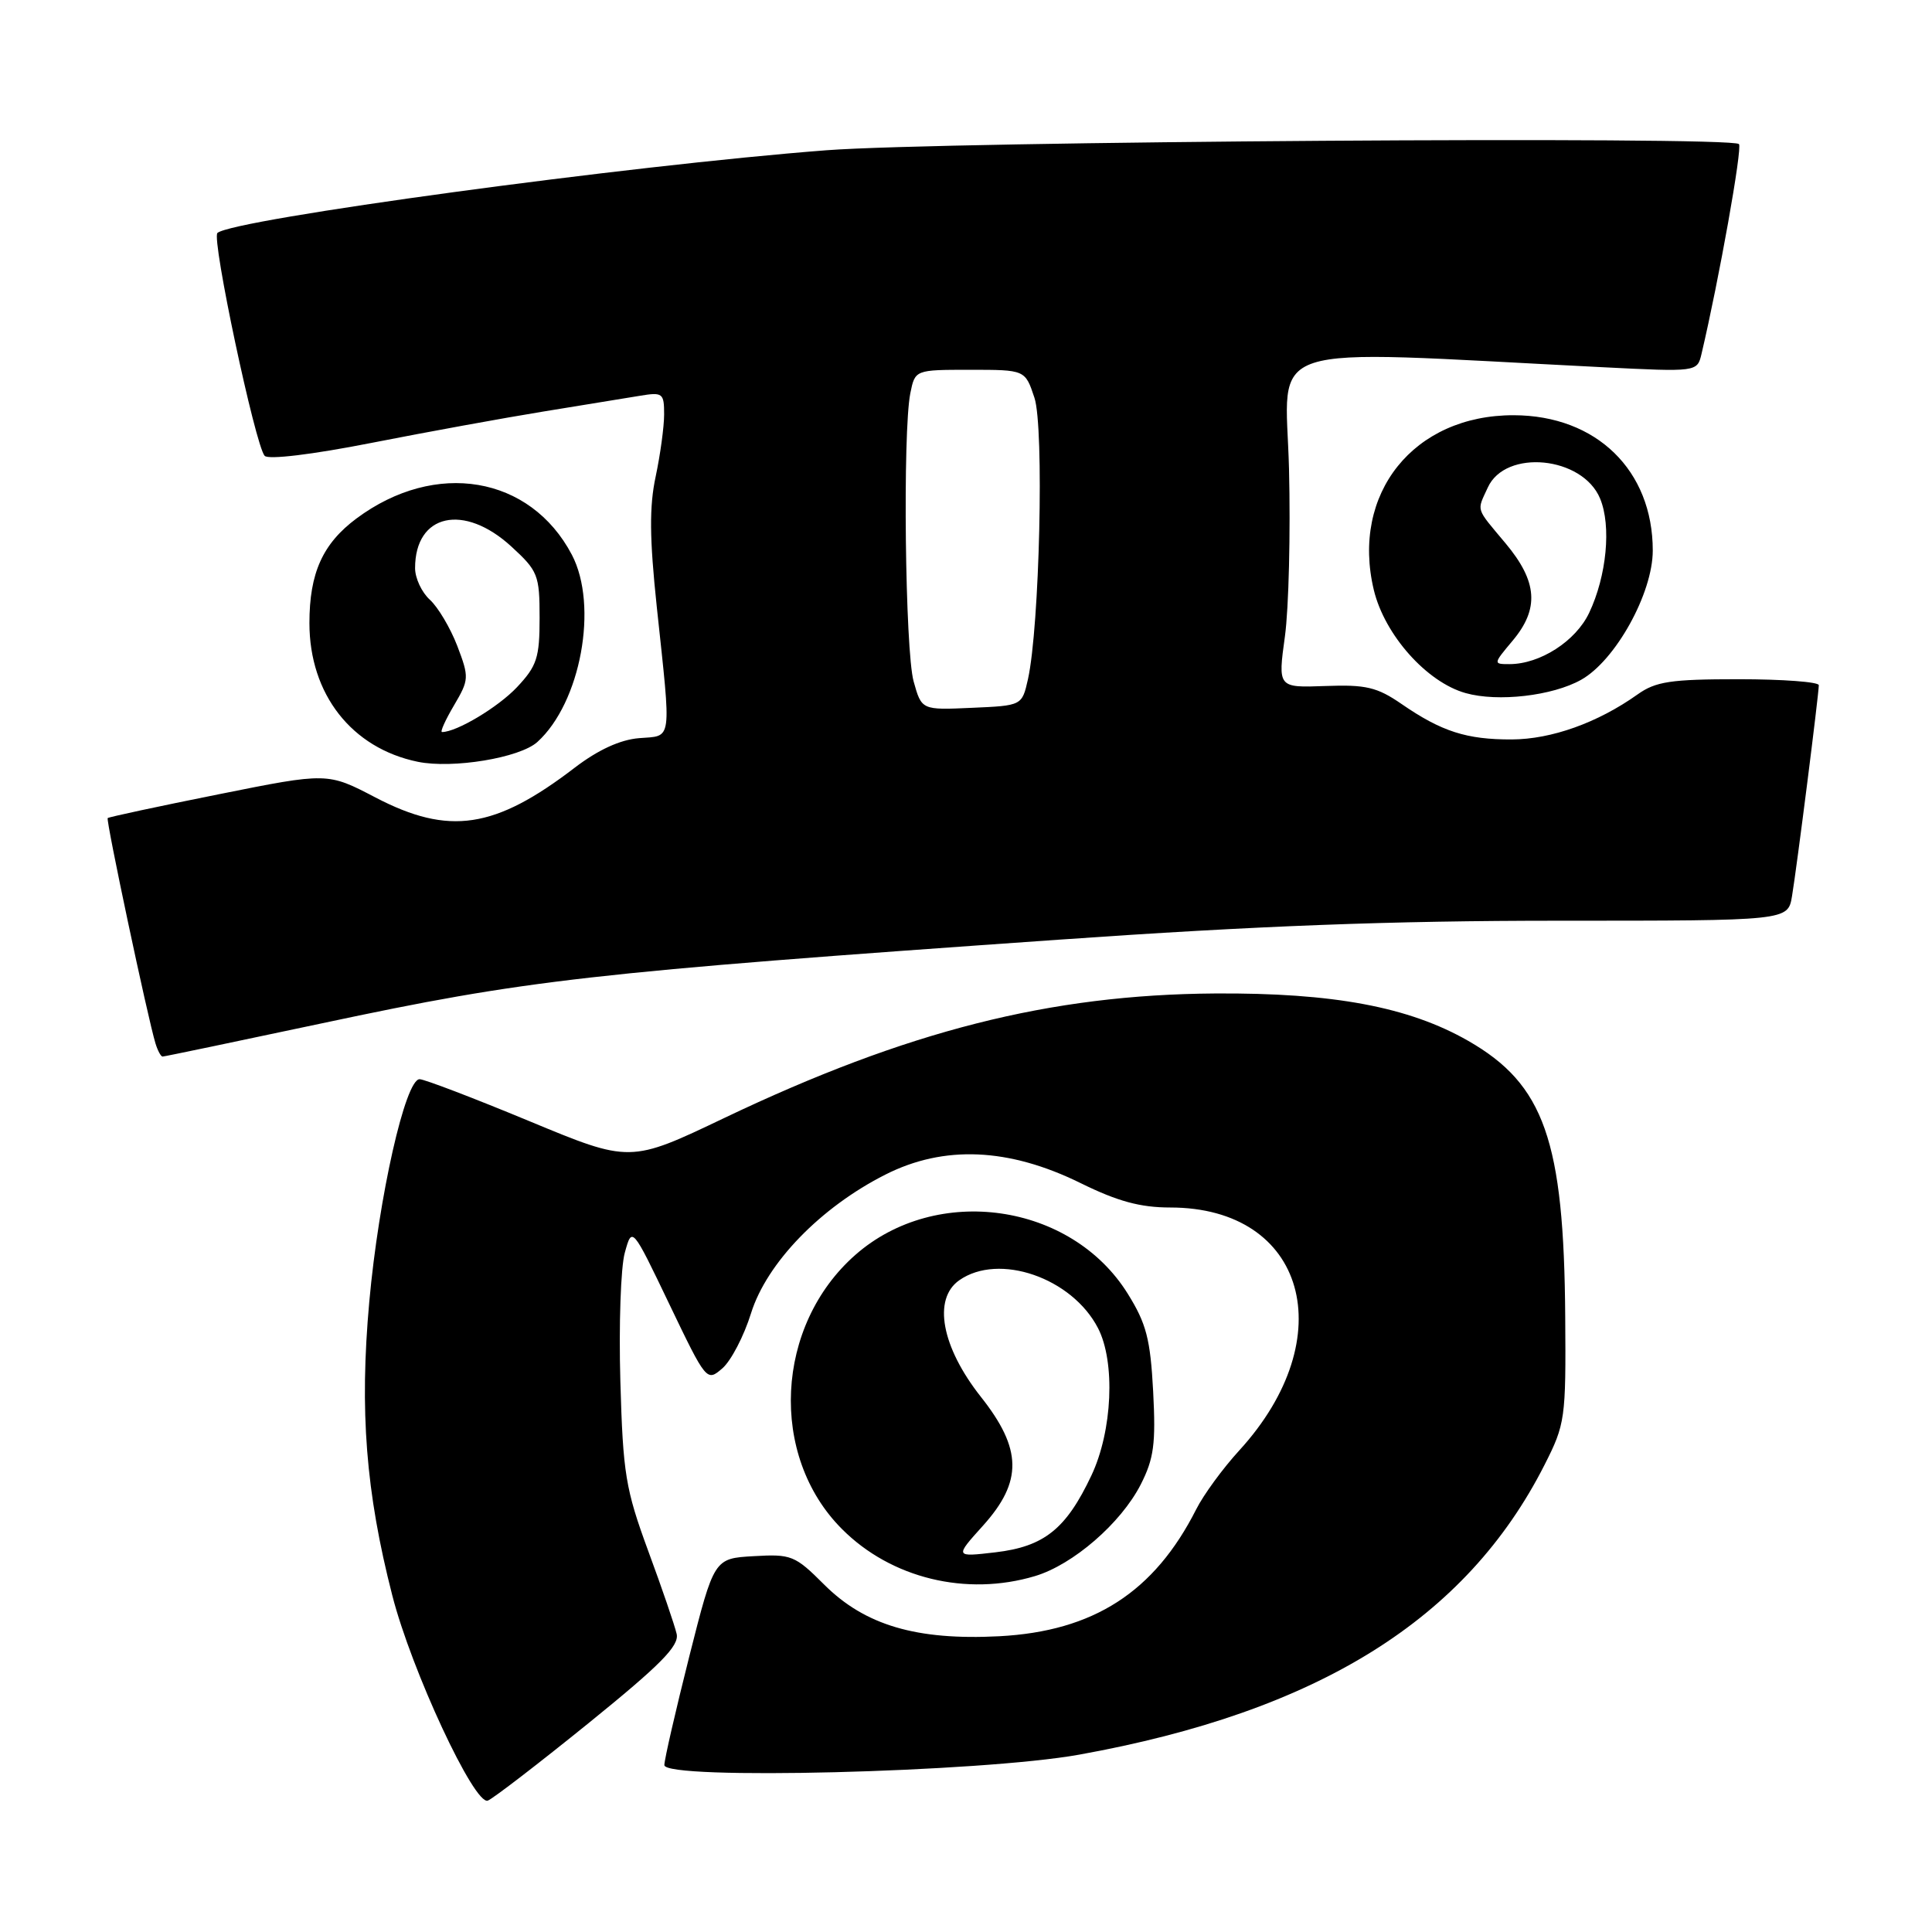 <?xml version="1.0" encoding="UTF-8" standalone="no"?>
<!DOCTYPE svg PUBLIC "-//W3C//DTD SVG 1.1//EN" "http://www.w3.org/Graphics/SVG/1.1/DTD/svg11.dtd" >
<svg xmlns="http://www.w3.org/2000/svg" xmlns:xlink="http://www.w3.org/1999/xlink" version="1.1" viewBox="0 0 256 256">
 <g >
 <path fill="currentColor"
d=" M 78.03 228.29 C 87.55 220.58 90.02 218.08 89.66 216.50 C 89.41 215.40 87.72 210.45 85.89 205.50 C 82.88 197.30 82.55 195.29 82.20 182.99 C 81.99 175.56 82.25 167.91 82.79 165.99 C 83.75 162.50 83.75 162.50 88.69 172.81 C 93.60 183.05 93.65 183.10 95.72 181.31 C 96.87 180.31 98.58 177.03 99.52 174.00 C 101.61 167.33 108.73 159.98 117.32 155.64 C 125.08 151.71 133.67 152.08 143.19 156.77 C 148.08 159.18 151.09 160.00 155.06 160.00 C 173.02 160.00 177.91 177.21 164.21 192.19 C 162.04 194.56 159.47 198.07 158.50 200.00 C 152.95 210.96 144.90 216.15 132.42 216.81 C 121.45 217.38 114.60 215.36 109.19 209.95 C 105.34 206.10 104.85 205.91 99.87 206.20 C 94.62 206.50 94.62 206.50 91.33 219.50 C 89.53 226.65 88.04 233.12 88.03 233.88 C 87.99 235.90 129.97 234.85 143.00 232.50 C 174.67 226.79 194.28 214.57 204.66 194.10 C 207.40 188.70 207.50 187.99 207.40 174.50 C 207.24 151.12 204.62 143.69 194.55 137.92 C 186.67 133.41 176.66 131.54 161.00 131.64 C 139.12 131.79 120.20 136.59 95.99 148.13 C 83.49 154.10 83.49 154.10 70.12 148.55 C 62.77 145.50 56.23 143.00 55.60 143.00 C 53.71 143.00 50.19 158.58 48.93 172.50 C 47.63 186.93 48.47 197.71 51.98 211.40 C 54.52 221.33 62.87 239.26 64.64 238.59 C 65.35 238.31 71.37 233.68 78.03 228.29 Z  M 137.14 208.84 C 142.19 207.33 148.53 201.83 151.15 196.71 C 152.90 193.27 153.16 191.32 152.80 184.38 C 152.43 177.43 151.90 175.38 149.43 171.42 C 141.93 159.37 124.10 156.83 113.35 166.27 C 102.70 175.62 101.85 192.89 111.57 202.61 C 118.08 209.14 128.05 211.56 137.14 208.84 Z  M 42.73 135.58 C 69.84 129.81 78.01 128.88 140.34 124.51 C 166.60 122.67 184.29 122.00 206.54 122.00 C 236.91 122.00 236.91 122.00 237.45 118.75 C 238.08 115.00 241.00 91.98 241.00 90.79 C 241.00 90.36 236.23 90.00 230.40 90.00 C 221.38 90.00 219.39 90.30 216.98 92.02 C 211.72 95.76 205.58 97.96 200.32 97.98 C 194.34 98.00 191.02 96.94 185.71 93.28 C 182.47 91.05 180.99 90.70 175.62 90.90 C 169.32 91.13 169.32 91.13 170.26 84.31 C 170.77 80.57 171.01 70.57 170.80 62.11 C 170.36 44.98 166.18 46.33 212.20 48.65 C 224.89 49.29 224.89 49.29 225.46 46.89 C 227.77 37.09 230.90 19.57 230.42 19.09 C 229.35 18.02 124.83 18.73 109.50 19.91 C 83.31 21.92 30.80 29.06 28.81 30.87 C 28.00 31.60 33.83 59.05 35.07 60.40 C 35.56 60.93 41.38 60.23 49.20 58.69 C 56.52 57.25 66.78 55.38 72.00 54.53 C 77.22 53.68 82.96 52.75 84.75 52.45 C 87.81 51.94 88.00 52.08 88.00 54.91 C 88.00 56.55 87.49 60.26 86.88 63.14 C 86.03 67.11 86.06 71.28 87.03 80.44 C 88.97 98.64 89.13 97.45 84.67 97.81 C 82.16 98.02 79.25 99.36 76.17 101.71 C 65.57 109.84 59.51 110.75 49.77 105.68 C 43.40 102.35 43.40 102.35 28.96 105.25 C 21.02 106.84 14.41 108.26 14.27 108.40 C 14.01 108.66 19.59 134.95 20.60 138.25 C 20.89 139.21 21.32 140.00 21.54 140.00 C 21.77 140.00 31.30 138.01 42.73 135.58 Z  M 71.20 98.32 C 76.95 93.12 79.32 80.25 75.77 73.50 C 70.26 63.04 57.71 60.92 47.25 68.69 C 42.76 72.03 41.00 75.92 41.00 82.56 C 41.00 91.98 46.60 99.14 55.36 100.94 C 59.98 101.89 68.88 100.42 71.20 98.32 Z  M 209.50 90.08 C 214.05 87.54 219.00 78.62 219.00 72.95 C 219.00 62.32 211.53 55.05 200.59 55.02 C 187.32 54.98 178.98 65.40 182.04 78.18 C 183.47 84.13 189.05 90.40 194.21 91.84 C 198.48 93.04 205.70 92.21 209.50 90.08 Z  M 130.25 202.16 C 135.52 196.31 135.45 192.01 129.98 185.10 C 124.75 178.48 123.57 172.12 127.11 169.64 C 132.35 165.96 142.04 169.31 145.49 175.98 C 147.81 180.47 147.41 189.59 144.62 195.50 C 141.27 202.60 138.36 204.93 131.90 205.69 C 126.50 206.32 126.50 206.32 130.25 202.16 Z  M 121.06 90.29 C 119.93 86.21 119.60 57.27 120.62 52.12 C 121.25 49.00 121.25 49.00 128.55 49.00 C 135.84 49.00 135.84 49.00 137.07 52.71 C 138.37 56.64 137.75 83.06 136.21 90.00 C 135.42 93.50 135.42 93.50 128.77 93.79 C 122.12 94.09 122.12 94.09 121.06 90.29 Z  M 60.16 93.46 C 62.16 90.06 62.18 89.76 60.59 85.58 C 59.67 83.20 58.04 80.45 56.96 79.47 C 55.88 78.49 55.00 76.61 55.00 75.28 C 55.00 68.09 61.46 66.64 67.76 72.42 C 71.28 75.65 71.50 76.19 71.50 81.86 C 71.50 87.16 71.15 88.24 68.50 91.06 C 66.00 93.71 60.51 97.00 58.57 97.00 C 58.29 97.00 59.01 95.41 60.16 93.46 Z  M 200.41 84.92 C 203.99 80.67 203.74 77.07 199.50 72.00 C 195.47 67.18 195.67 67.81 197.14 64.60 C 199.48 59.45 209.70 60.46 212.02 66.06 C 213.53 69.69 212.89 76.32 210.57 81.21 C 208.79 84.96 204.06 88.00 200.01 88.00 C 197.85 88.00 197.85 87.97 200.41 84.92 Z "/>
</g>
</svg>